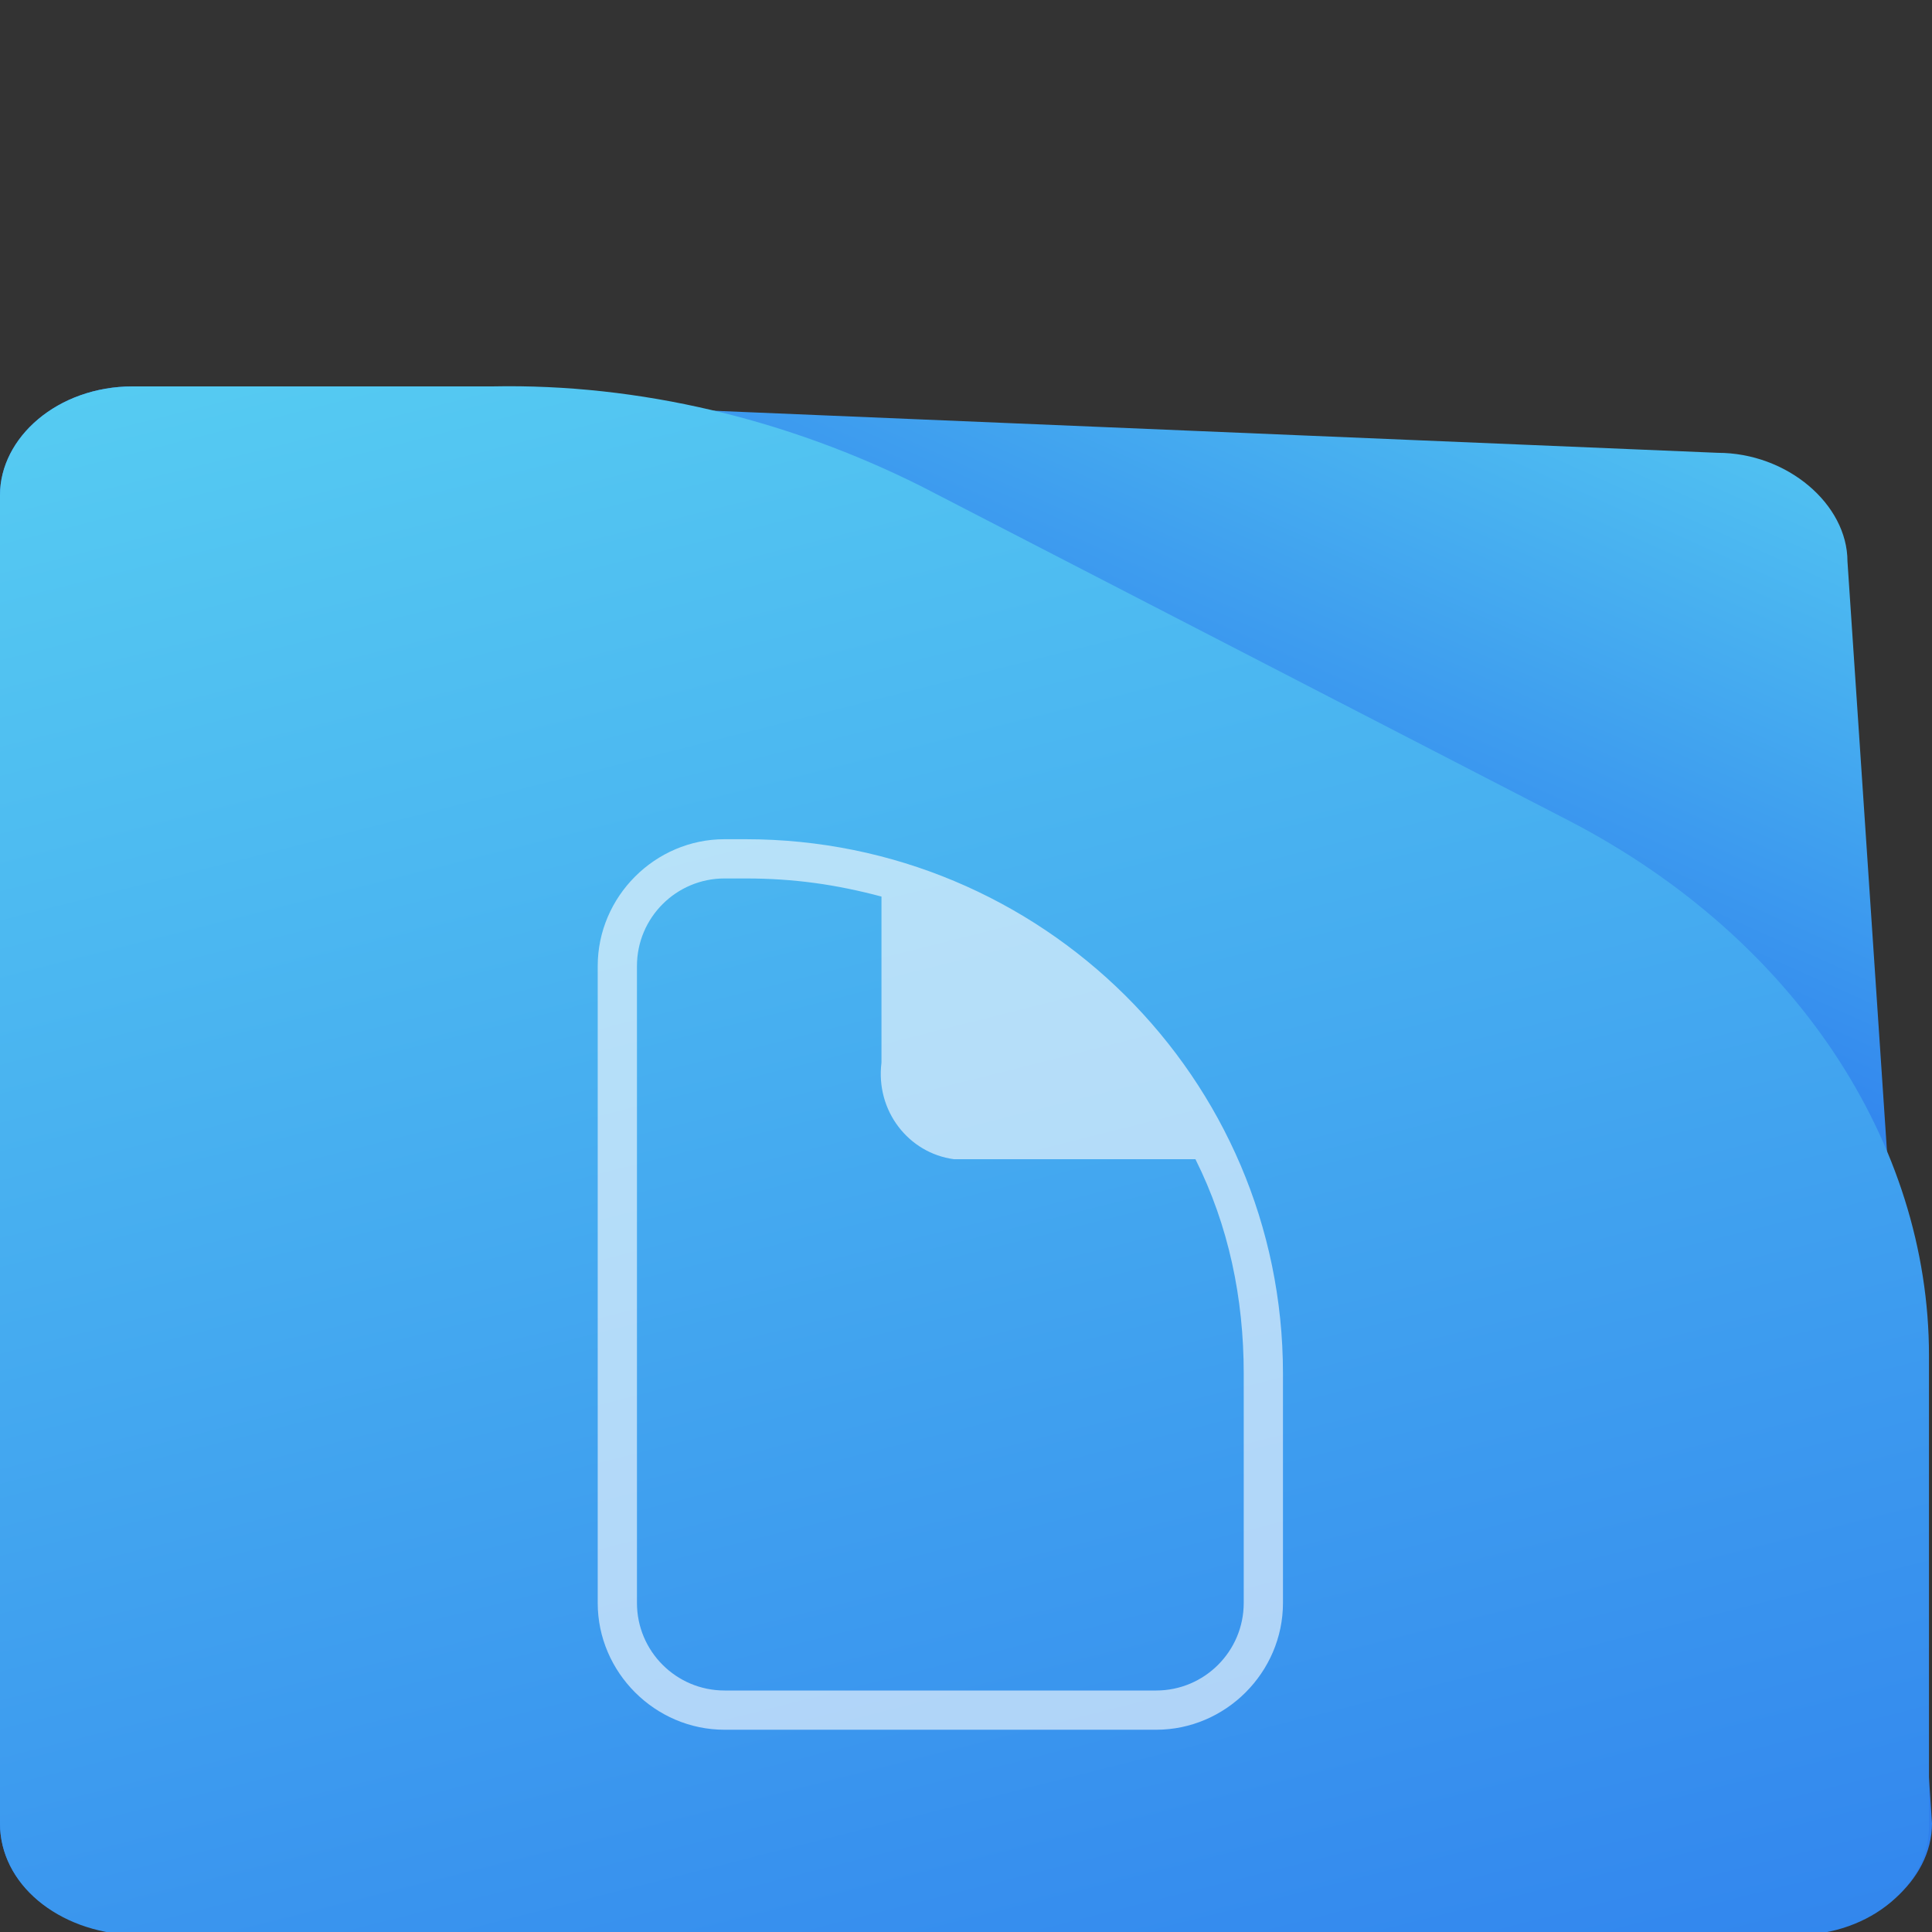 <?xml version="1.0" encoding="utf-8"?>
<!-- Generator: Adobe Illustrator 25.4.1, SVG Export Plug-In . SVG Version: 6.00 Build 0)  -->
<svg version="1.1" id="Layer_1" xmlns="http://www.w3.org/2000/svg" xmlns:xlink="http://www.w3.org/1999/xlink" x="0px" y="0px"
	 viewBox="0 0 64 64" style="enable-background:new 0 0 64 64;" xml:space="preserve">
<rect x="0" y="0" width="64" height="64" fill="#333333" stroke="none"/>
<style type="text/css">
	.st0{fill:url(#SVGID_1_);}
	.st1{fill:url(#SVGID_00000150074048962756802570000013947752486638531256_);}
	.st2{opacity:0.6;fill:#FFFFFF;enable-background:new    ;}
</style>
<linearGradient id="SVGID_1_" gradientUnits="userSpaceOnUse" x1="46.722" y1="-1076.362" x2="36.475" y2="-1053.558" gradientTransform="matrix(1 0 0 1 0 1082)">
	<stop  offset="0" style="stop-color:#56CCF2"/>
	<stop  offset="1" style="stop-color:#2F80ED"/>
</linearGradient>
<path class="st0" d="M61.2,18.6L64,60.4c0,1.9-1.9,3.6-4.4,3.6H4.4C1.9,64,0,62.4,0,60.4v-44c0-1.9,1.9-3.6,4.4-3.6L56.9,15
	C59.2,15,61.2,16.7,61.2,18.6z"/>
<linearGradient id="SVGID_00000160182468781651452150000018308187470932551563_" gradientUnits="userSpaceOnUse" x1="20.783" y1="-1074.473" x2="38.039" y2="-1006.072" gradientTransform="matrix(1 0 0 1 0 1082)">
	<stop  offset="0" style="stop-color:#56CCF2"/>
	<stop  offset="1" style="stop-color:#2F80ED"/>
</linearGradient>
<path style="fill:url(#SVGID_00000160182468781651452150000018308187470932551563_);" d="M63.9,44.9v15.6c0,1.9-1.9,3.6-4.4,3.6H4.4
	C1.9,64,0,62.4,0,60.4v-44c0-1.9,1.9-3.6,4.4-3.6h11.9c4.9-0.1,9.8,1.1,14.2,3.3L52,27.2C59.5,31.1,63.9,37.9,63.9,44.9z"/>
<path class="st2" d="M24.7,27.8H24c-2.3,0-4.2,1.9-4.2,4.2v21.1c0,2.3,1.9,4.2,4.2,4.2h14.3c2.3,0,4.2-1.9,4.2-4.2v-7.6
	C42.5,35.7,34.5,27.8,24.7,27.8z M41.2,53.1c0,1.6-1.3,2.9-2.9,2.9H24c-1.6,0-2.9-1.3-2.9-2.9V32c0-1.6,1.3-2.9,2.9-2.9h0.7
	c1.6,0,3,0.2,4.5,0.6v5.5c-0.2,1.6,0.9,3,2.4,3.2c0.1,0,0.3,0,0.4,0h7.6c1.1,2.2,1.6,4.6,1.6,7.1V53.1L41.2,53.1z"/>
</svg>
